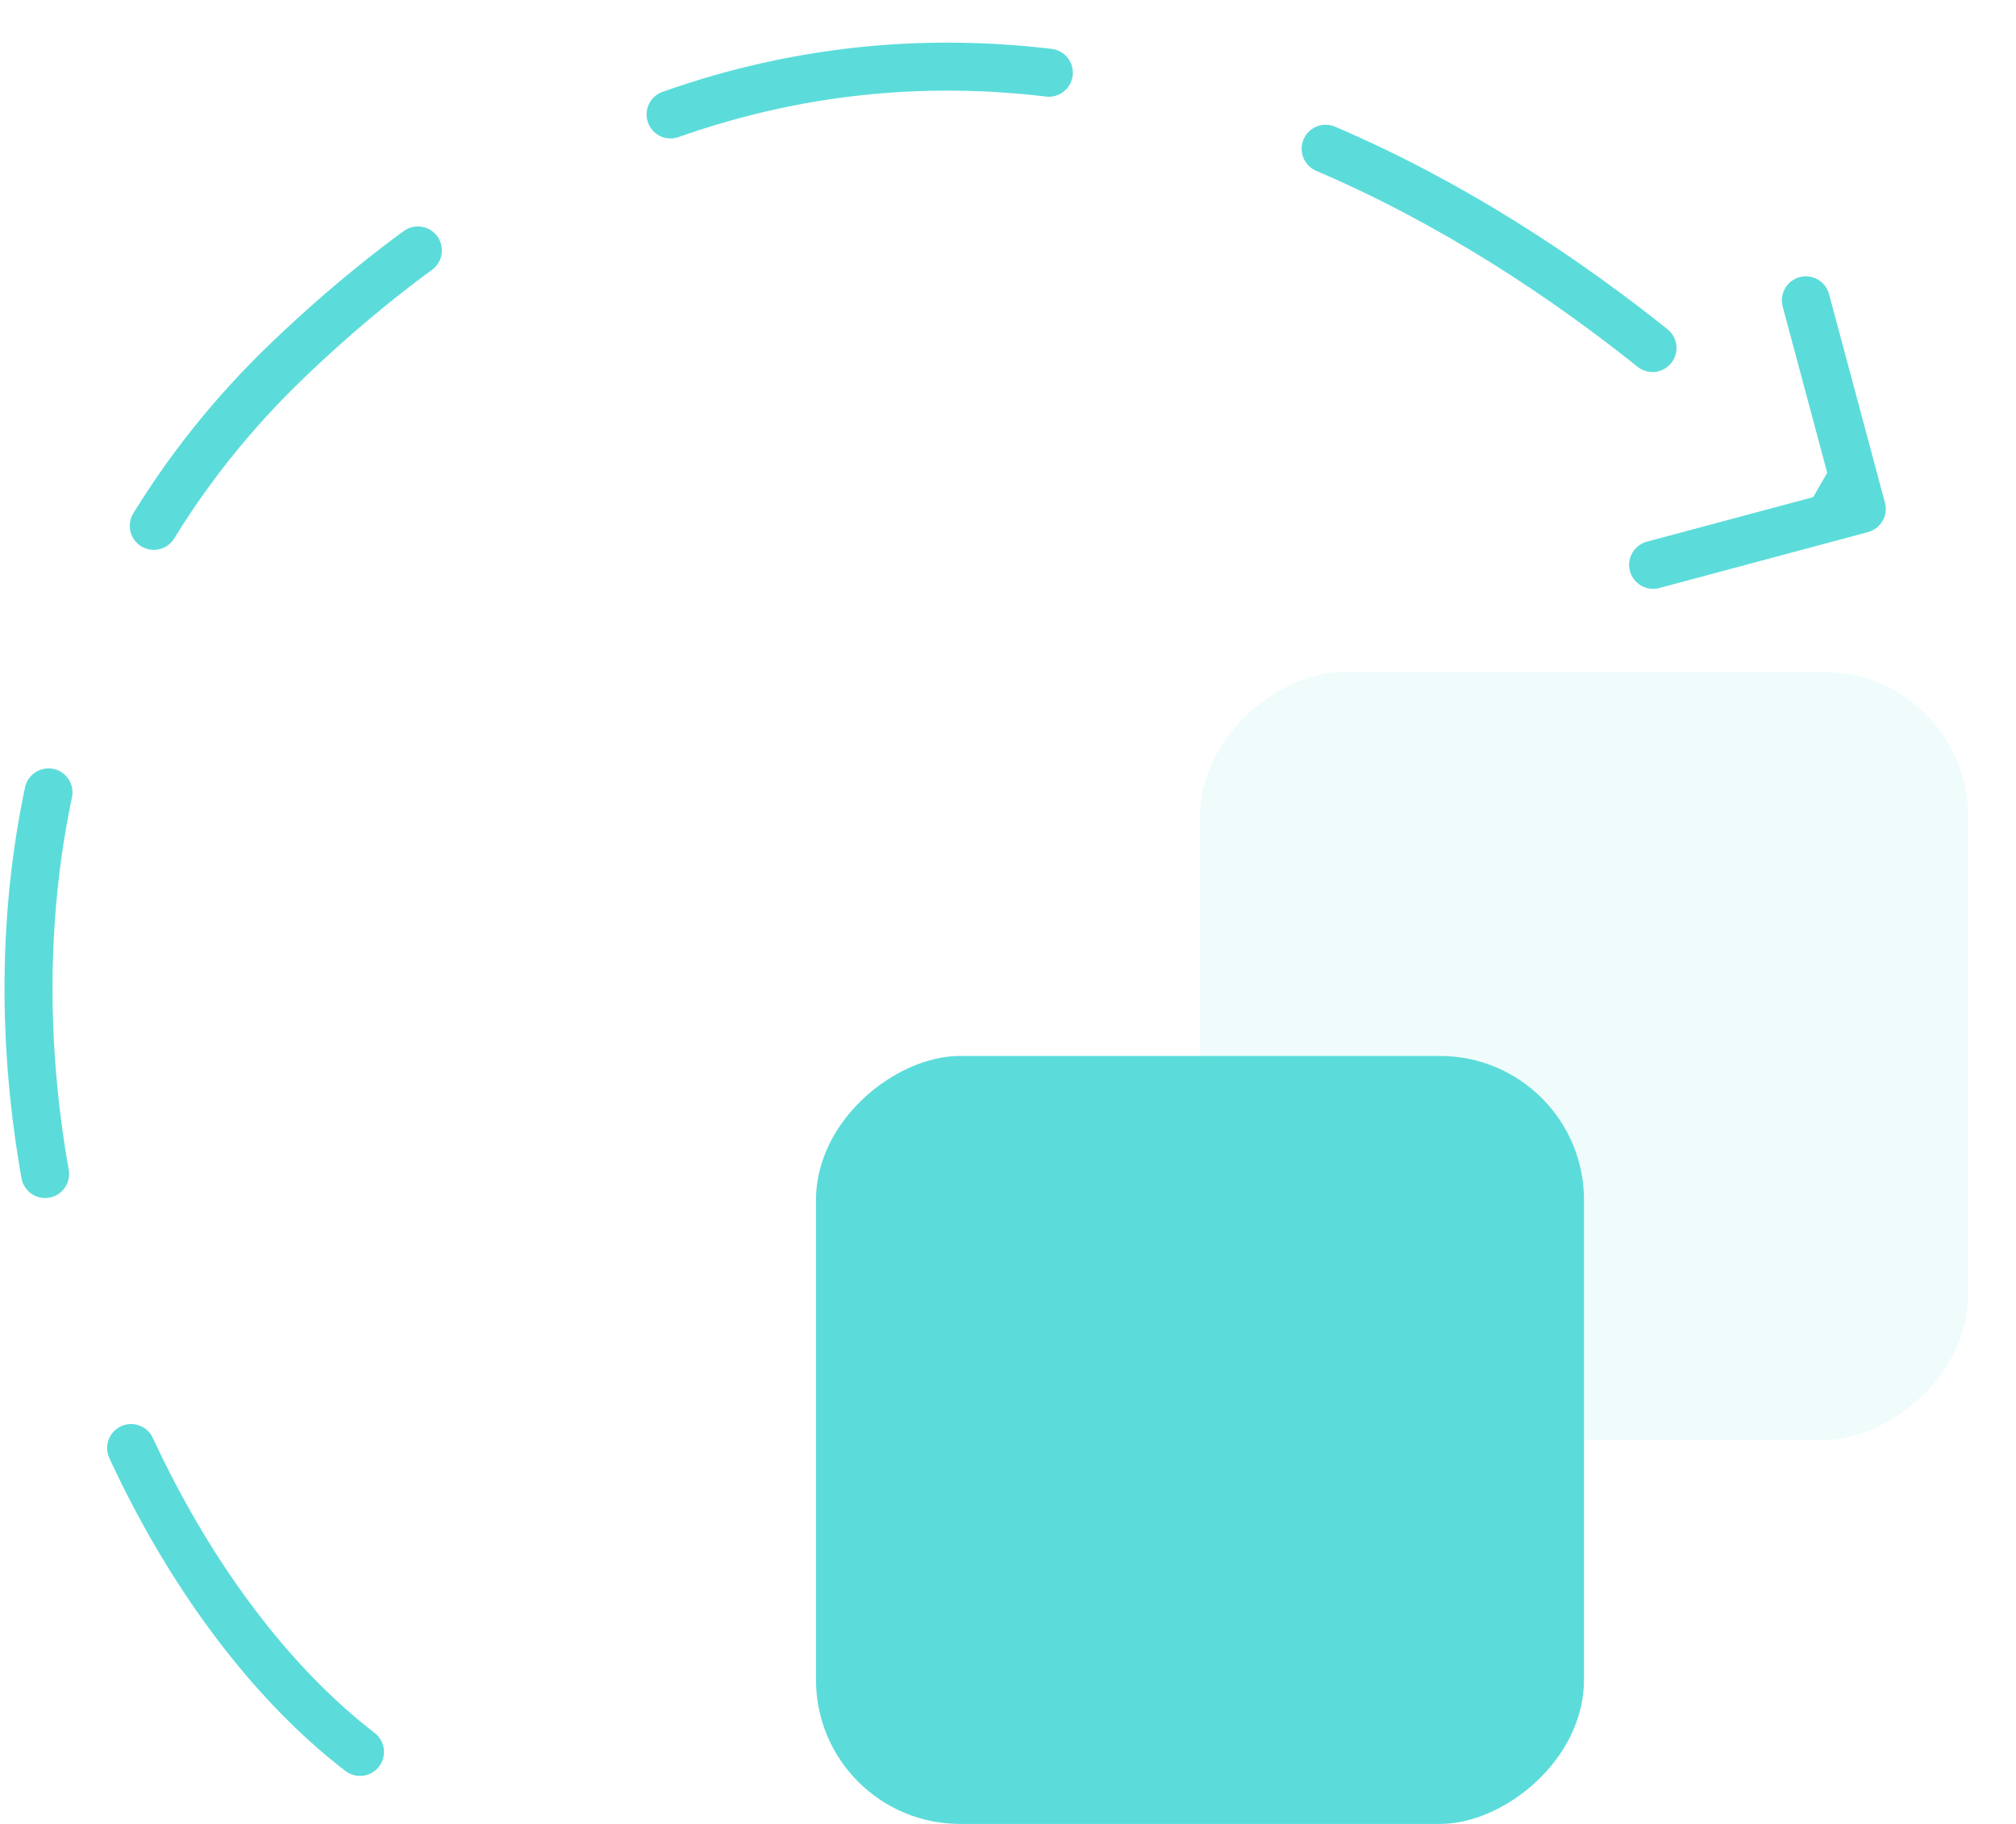 <svg width="42" height="38" viewBox="0 0 42 38" fill="none" xmlns="http://www.w3.org/2000/svg">
<path d="M38.916 11.086C39.183 11.015 39.341 10.741 39.27 10.474L38.105 6.127C38.033 5.861 37.759 5.702 37.493 5.774C37.226 5.845 37.068 6.12 37.139 6.386L38.174 10.25L34.311 11.285C34.044 11.357 33.886 11.631 33.957 11.898C34.029 12.164 34.303 12.323 34.569 12.251L38.916 11.086ZM37.671 10.537L38.537 11.037L39.037 10.171L38.171 9.671L37.671 10.537Z" fill="#5BDCDA"/>
<path d="M7.5 36.5C1 31.5 -3.392 16.5 6 7.5C18 -4 30.5 3 37.499 10" stroke="#5BDCDA" stroke-linecap="round" stroke-dasharray="8 6"/>
<rect x="17" y="38" width="16" height="16" rx="3" transform="rotate(-90 17 38)" fill="#5BDCDA"/>
<rect x="25" y="30" width="16" height="16" rx="3" transform="rotate(-90 25 30)" fill="#5BDCDA" fill-opacity="0.1"/>
</svg>
